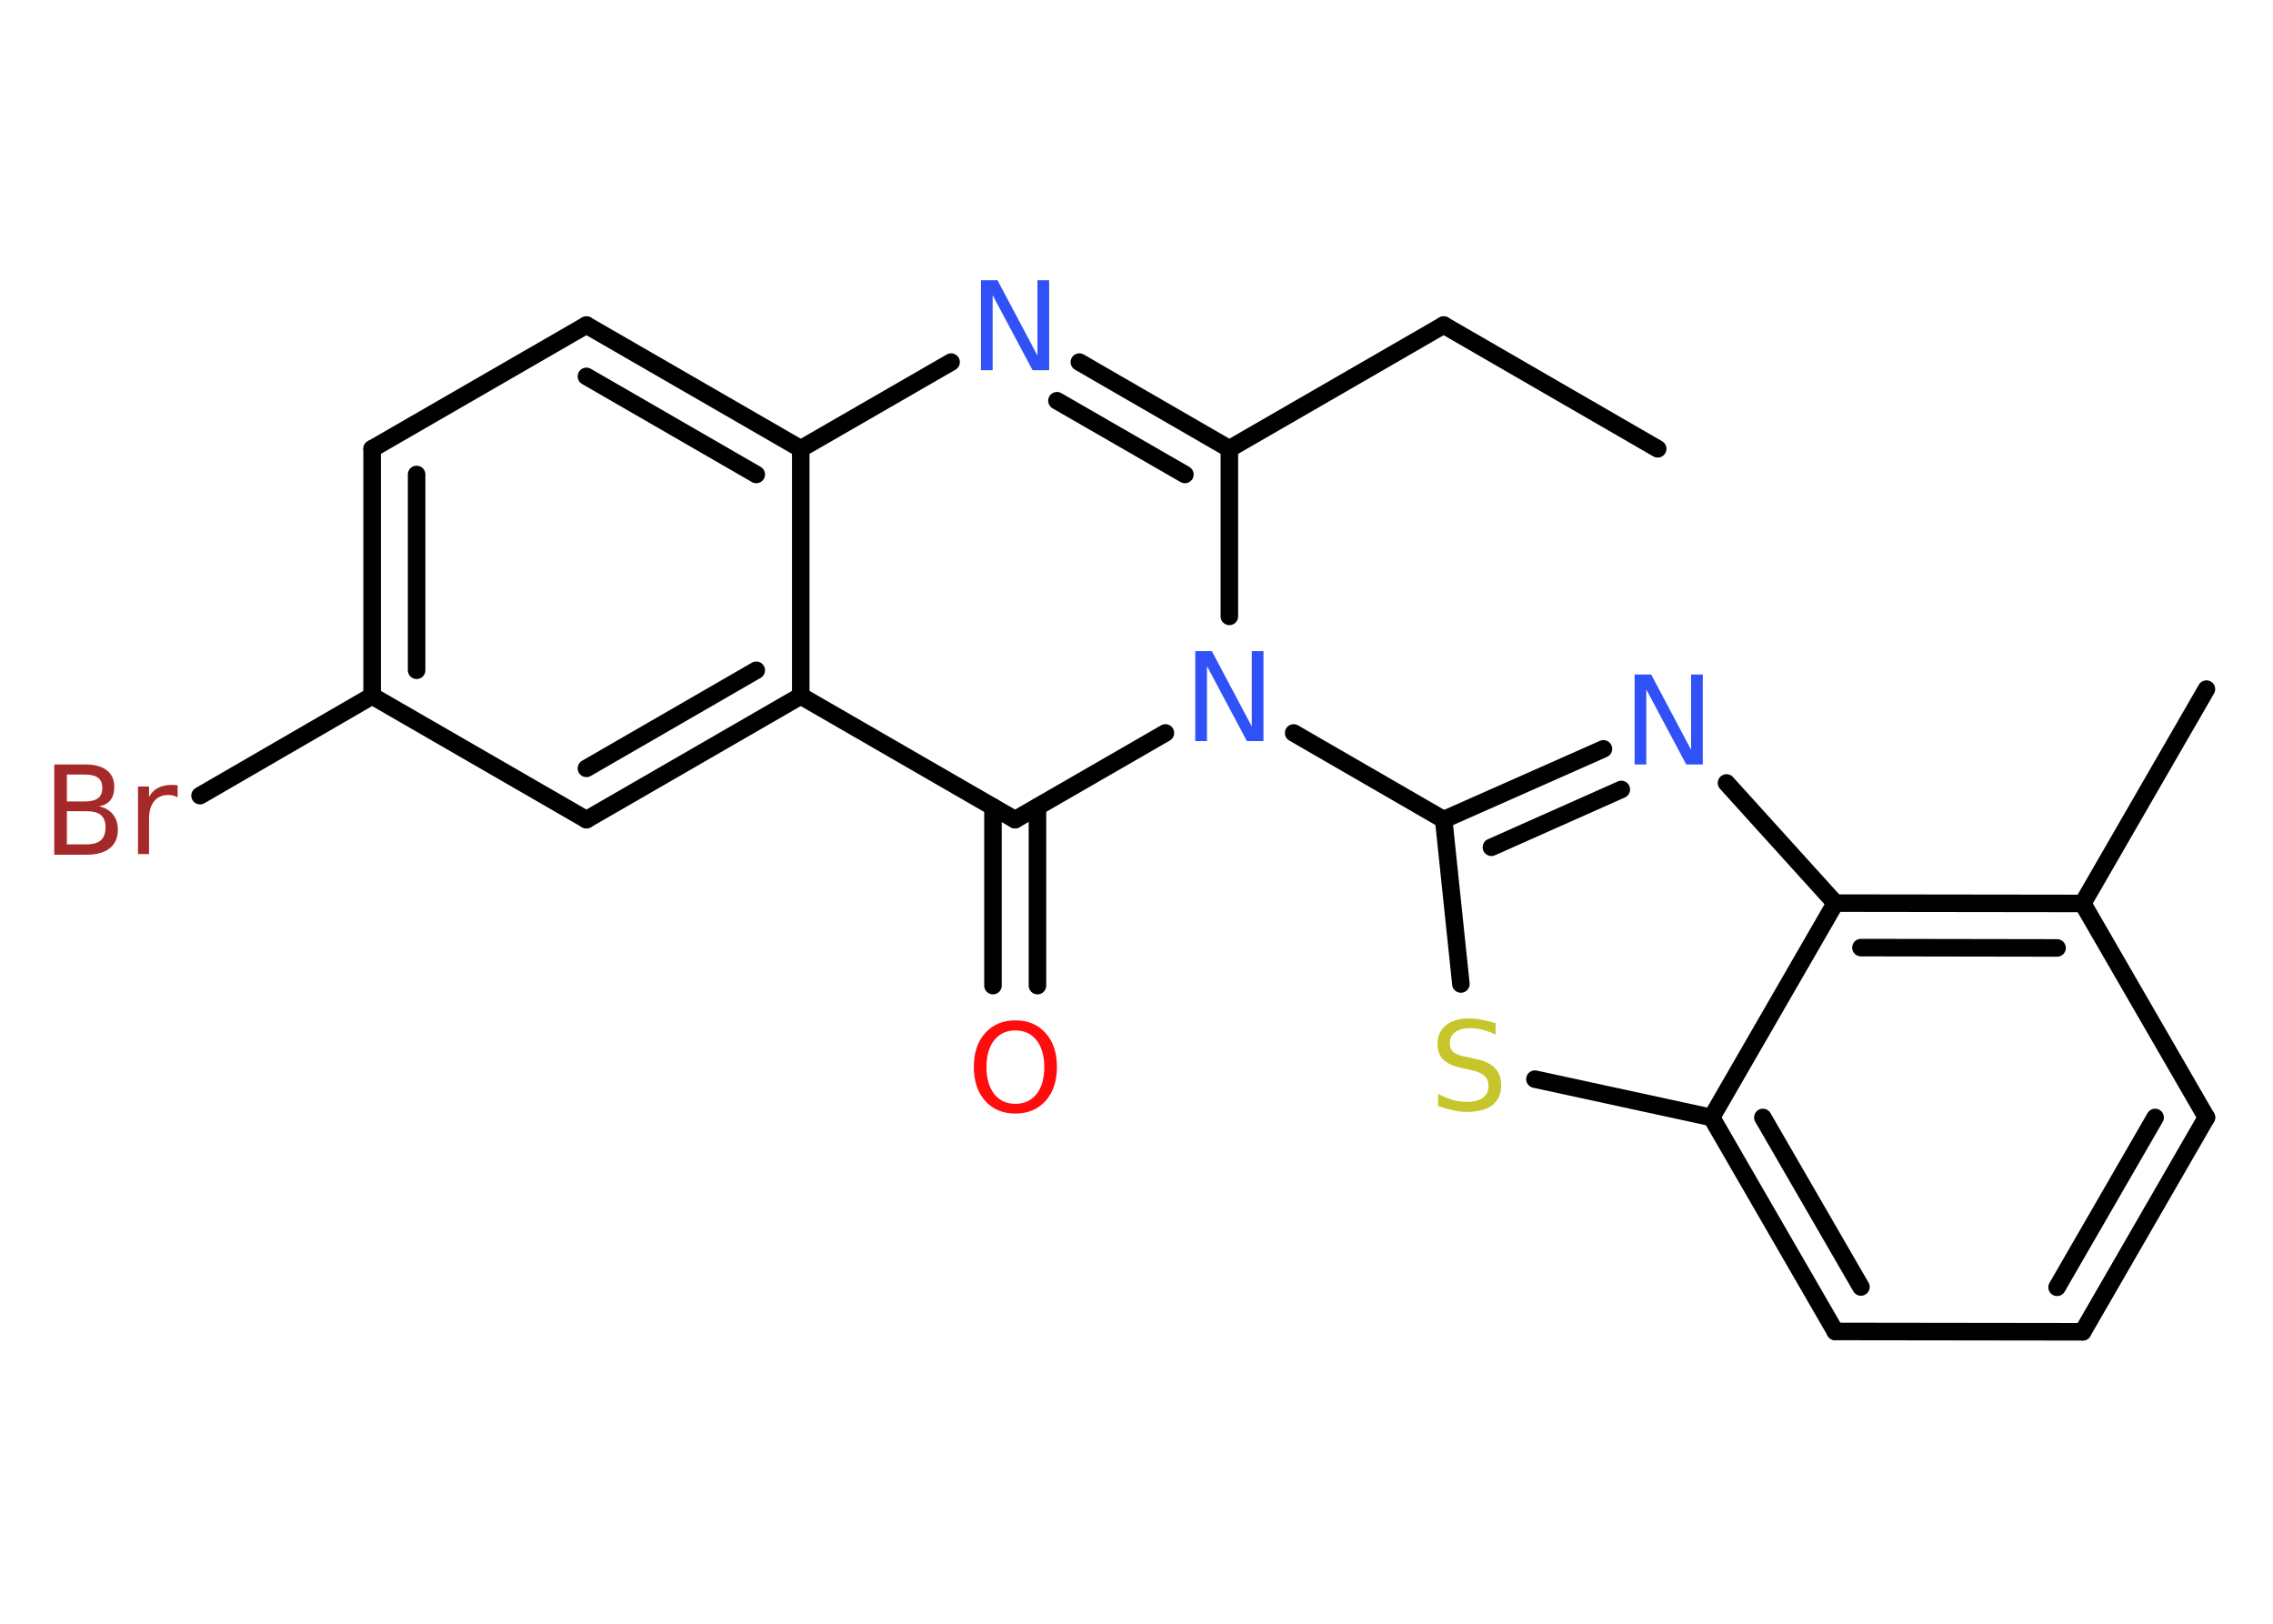 <?xml version='1.0' encoding='UTF-8'?>
<!DOCTYPE svg PUBLIC "-//W3C//DTD SVG 1.1//EN" "http://www.w3.org/Graphics/SVG/1.1/DTD/svg11.dtd">
<svg version='1.2' xmlns='http://www.w3.org/2000/svg' xmlns:xlink='http://www.w3.org/1999/xlink' width='70.0mm' height='50.0mm' viewBox='0 0 70.0 50.0'>
  <desc>Generated by the Chemistry Development Kit (http://github.com/cdk)</desc>
  <g stroke-linecap='round' stroke-linejoin='round' stroke='#000000' stroke-width='.54' fill='#3050F8'>
    <rect x='.0' y='.0' width='70.0' height='50.0' fill='#FFFFFF' stroke='none'/>
    <g id='mol1' class='mol'>
      <line id='mol1bnd1' class='bond' x1='51.05' y1='13.82' x2='44.46' y2='10.01'/>
      <line id='mol1bnd2' class='bond' x1='44.46' y1='10.01' x2='37.86' y2='13.82'/>
      <g id='mol1bnd3' class='bond'>
        <line x1='37.86' y1='13.82' x2='33.24' y2='11.15'/>
        <line x1='36.49' y1='14.61' x2='32.55' y2='12.34'/>
      </g>
      <line id='mol1bnd4' class='bond' x1='29.29' y1='11.15' x2='24.66' y2='13.82'/>
      <g id='mol1bnd5' class='bond'>
        <line x1='24.66' y1='13.82' x2='18.06' y2='10.01'/>
        <line x1='23.29' y1='14.61' x2='18.06' y2='11.59'/>
      </g>
      <line id='mol1bnd6' class='bond' x1='18.06' y1='10.01' x2='11.46' y2='13.82'/>
      <g id='mol1bnd7' class='bond'>
        <line x1='11.46' y1='13.82' x2='11.46' y2='21.43'/>
        <line x1='12.83' y1='14.61' x2='12.83' y2='20.64'/>
      </g>
      <line id='mol1bnd8' class='bond' x1='11.46' y1='21.43' x2='6.16' y2='24.5'/>
      <line id='mol1bnd9' class='bond' x1='11.46' y1='21.43' x2='18.06' y2='25.24'/>
      <g id='mol1bnd10' class='bond'>
        <line x1='18.06' y1='25.24' x2='24.66' y2='21.43'/>
        <line x1='18.06' y1='23.66' x2='23.29' y2='20.64'/>
      </g>
      <line id='mol1bnd11' class='bond' x1='24.66' y1='13.82' x2='24.66' y2='21.43'/>
      <line id='mol1bnd12' class='bond' x1='24.66' y1='21.43' x2='31.26' y2='25.24'/>
      <g id='mol1bnd13' class='bond'>
        <line x1='31.95' y1='24.85' x2='31.95' y2='30.35'/>
        <line x1='30.58' y1='24.85' x2='30.58' y2='30.35'/>
      </g>
      <line id='mol1bnd14' class='bond' x1='31.26' y1='25.24' x2='35.89' y2='22.57'/>
      <line id='mol1bnd15' class='bond' x1='37.86' y1='13.82' x2='37.86' y2='18.98'/>
      <line id='mol1bnd16' class='bond' x1='39.84' y1='22.57' x2='44.46' y2='25.24'/>
      <g id='mol1bnd17' class='bond'>
        <line x1='49.38' y1='23.06' x2='44.46' y2='25.24'/>
        <line x1='49.93' y1='24.31' x2='45.93' y2='26.09'/>
      </g>
      <line id='mol1bnd18' class='bond' x1='53.17' y1='24.11' x2='56.52' y2='27.81'/>
      <g id='mol1bnd19' class='bond'>
        <line x1='64.14' y1='27.82' x2='56.52' y2='27.81'/>
        <line x1='63.35' y1='29.19' x2='57.31' y2='29.18'/>
      </g>
      <line id='mol1bnd20' class='bond' x1='64.14' y1='27.82' x2='67.95' y2='21.22'/>
      <line id='mol1bnd21' class='bond' x1='64.14' y1='27.82' x2='67.95' y2='34.41'/>
      <g id='mol1bnd22' class='bond'>
        <line x1='64.14' y1='41.01' x2='67.95' y2='34.41'/>
        <line x1='63.35' y1='39.64' x2='66.37' y2='34.41'/>
      </g>
      <line id='mol1bnd23' class='bond' x1='64.14' y1='41.01' x2='56.52' y2='41.0'/>
      <g id='mol1bnd24' class='bond'>
        <line x1='52.71' y1='34.41' x2='56.52' y2='41.0'/>
        <line x1='54.29' y1='34.41' x2='57.31' y2='39.63'/>
      </g>
      <line id='mol1bnd25' class='bond' x1='56.52' y1='27.81' x2='52.71' y2='34.41'/>
      <line id='mol1bnd26' class='bond' x1='52.71' y1='34.41' x2='47.27' y2='33.23'/>
      <line id='mol1bnd27' class='bond' x1='44.46' y1='25.24' x2='44.99' y2='30.3'/>
      <path id='mol1atm4' class='atom' d='M30.22 8.63h.5l1.23 2.32v-2.32h.36v2.77h-.51l-1.23 -2.31v2.31h-.36v-2.77z' stroke='none'/>
      <path id='mol1atm9' class='atom' d='M2.06 24.98v1.02h.6q.31 .0 .45 -.13q.14 -.13 .14 -.39q.0 -.26 -.14 -.38q-.14 -.12 -.45 -.12h-.6zM2.06 23.85v.83h.55q.27 .0 .41 -.1q.13 -.1 .13 -.32q.0 -.21 -.13 -.31q-.13 -.1 -.41 -.1h-.55zM1.68 23.54h.95q.43 .0 .66 .18q.23 .18 .23 .51q.0 .26 -.12 .41q-.12 .15 -.35 .19q.28 .06 .43 .25q.15 .19 .15 .47q.0 .37 -.25 .57q-.25 .2 -.72 .2h-.99v-2.77zM5.47 24.55q-.06 -.03 -.13 -.05q-.07 -.02 -.15 -.02q-.29 .0 -.44 .19q-.16 .19 -.16 .54v1.09h-.34v-2.08h.34v.32q.1 -.19 .28 -.28q.17 -.09 .42 -.09q.04 .0 .08 .0q.04 .0 .1 .01v.35z' stroke='none' fill='#A62929'/>
      <path id='mol1atm13' class='atom' d='M31.27 31.73q-.41 .0 -.65 .3q-.24 .3 -.24 .83q.0 .52 .24 .83q.24 .3 .65 .3q.41 .0 .65 -.3q.24 -.3 .24 -.83q.0 -.52 -.24 -.83q-.24 -.3 -.65 -.3zM31.27 31.42q.58 .0 .93 .39q.35 .39 .35 1.04q.0 .66 -.35 1.05q-.35 .39 -.93 .39q-.58 .0 -.93 -.39q-.35 -.39 -.35 -1.05q.0 -.65 .35 -1.04q.35 -.39 .93 -.39z' stroke='none' fill='#FF0D0D'/>
      <path id='mol1atm14' class='atom' d='M36.82 20.05h.5l1.23 2.32v-2.32h.36v2.77h-.51l-1.23 -2.31v2.31h-.36v-2.77z' stroke='none'/>
      <path id='mol1atm16' class='atom' d='M50.35 20.77h.5l1.23 2.32v-2.32h.36v2.77h-.51l-1.23 -2.31v2.31h-.36v-2.77z' stroke='none'/>
      <path id='mol1atm24' class='atom' d='M46.06 31.5v.36q-.21 -.1 -.4 -.15q-.19 -.05 -.37 -.05q-.31 .0 -.47 .12q-.17 .12 -.17 .34q.0 .18 .11 .28q.11 .09 .42 .15l.23 .05q.42 .08 .62 .28q.2 .2 .2 .54q.0 .4 -.27 .61q-.27 .21 -.79 .21q-.2 .0 -.42 -.05q-.22 -.05 -.46 -.13v-.38q.23 .13 .45 .19q.22 .06 .43 .06q.32 .0 .5 -.13q.17 -.13 .17 -.36q.0 -.21 -.13 -.32q-.13 -.11 -.41 -.17l-.23 -.05q-.42 -.08 -.61 -.26q-.19 -.18 -.19 -.49q.0 -.37 .26 -.58q.26 -.21 .71 -.21q.19 .0 .39 .04q.2 .04 .41 .1z' stroke='none' fill='#C6C62C'/>
    </g>
  </g>
</svg>
